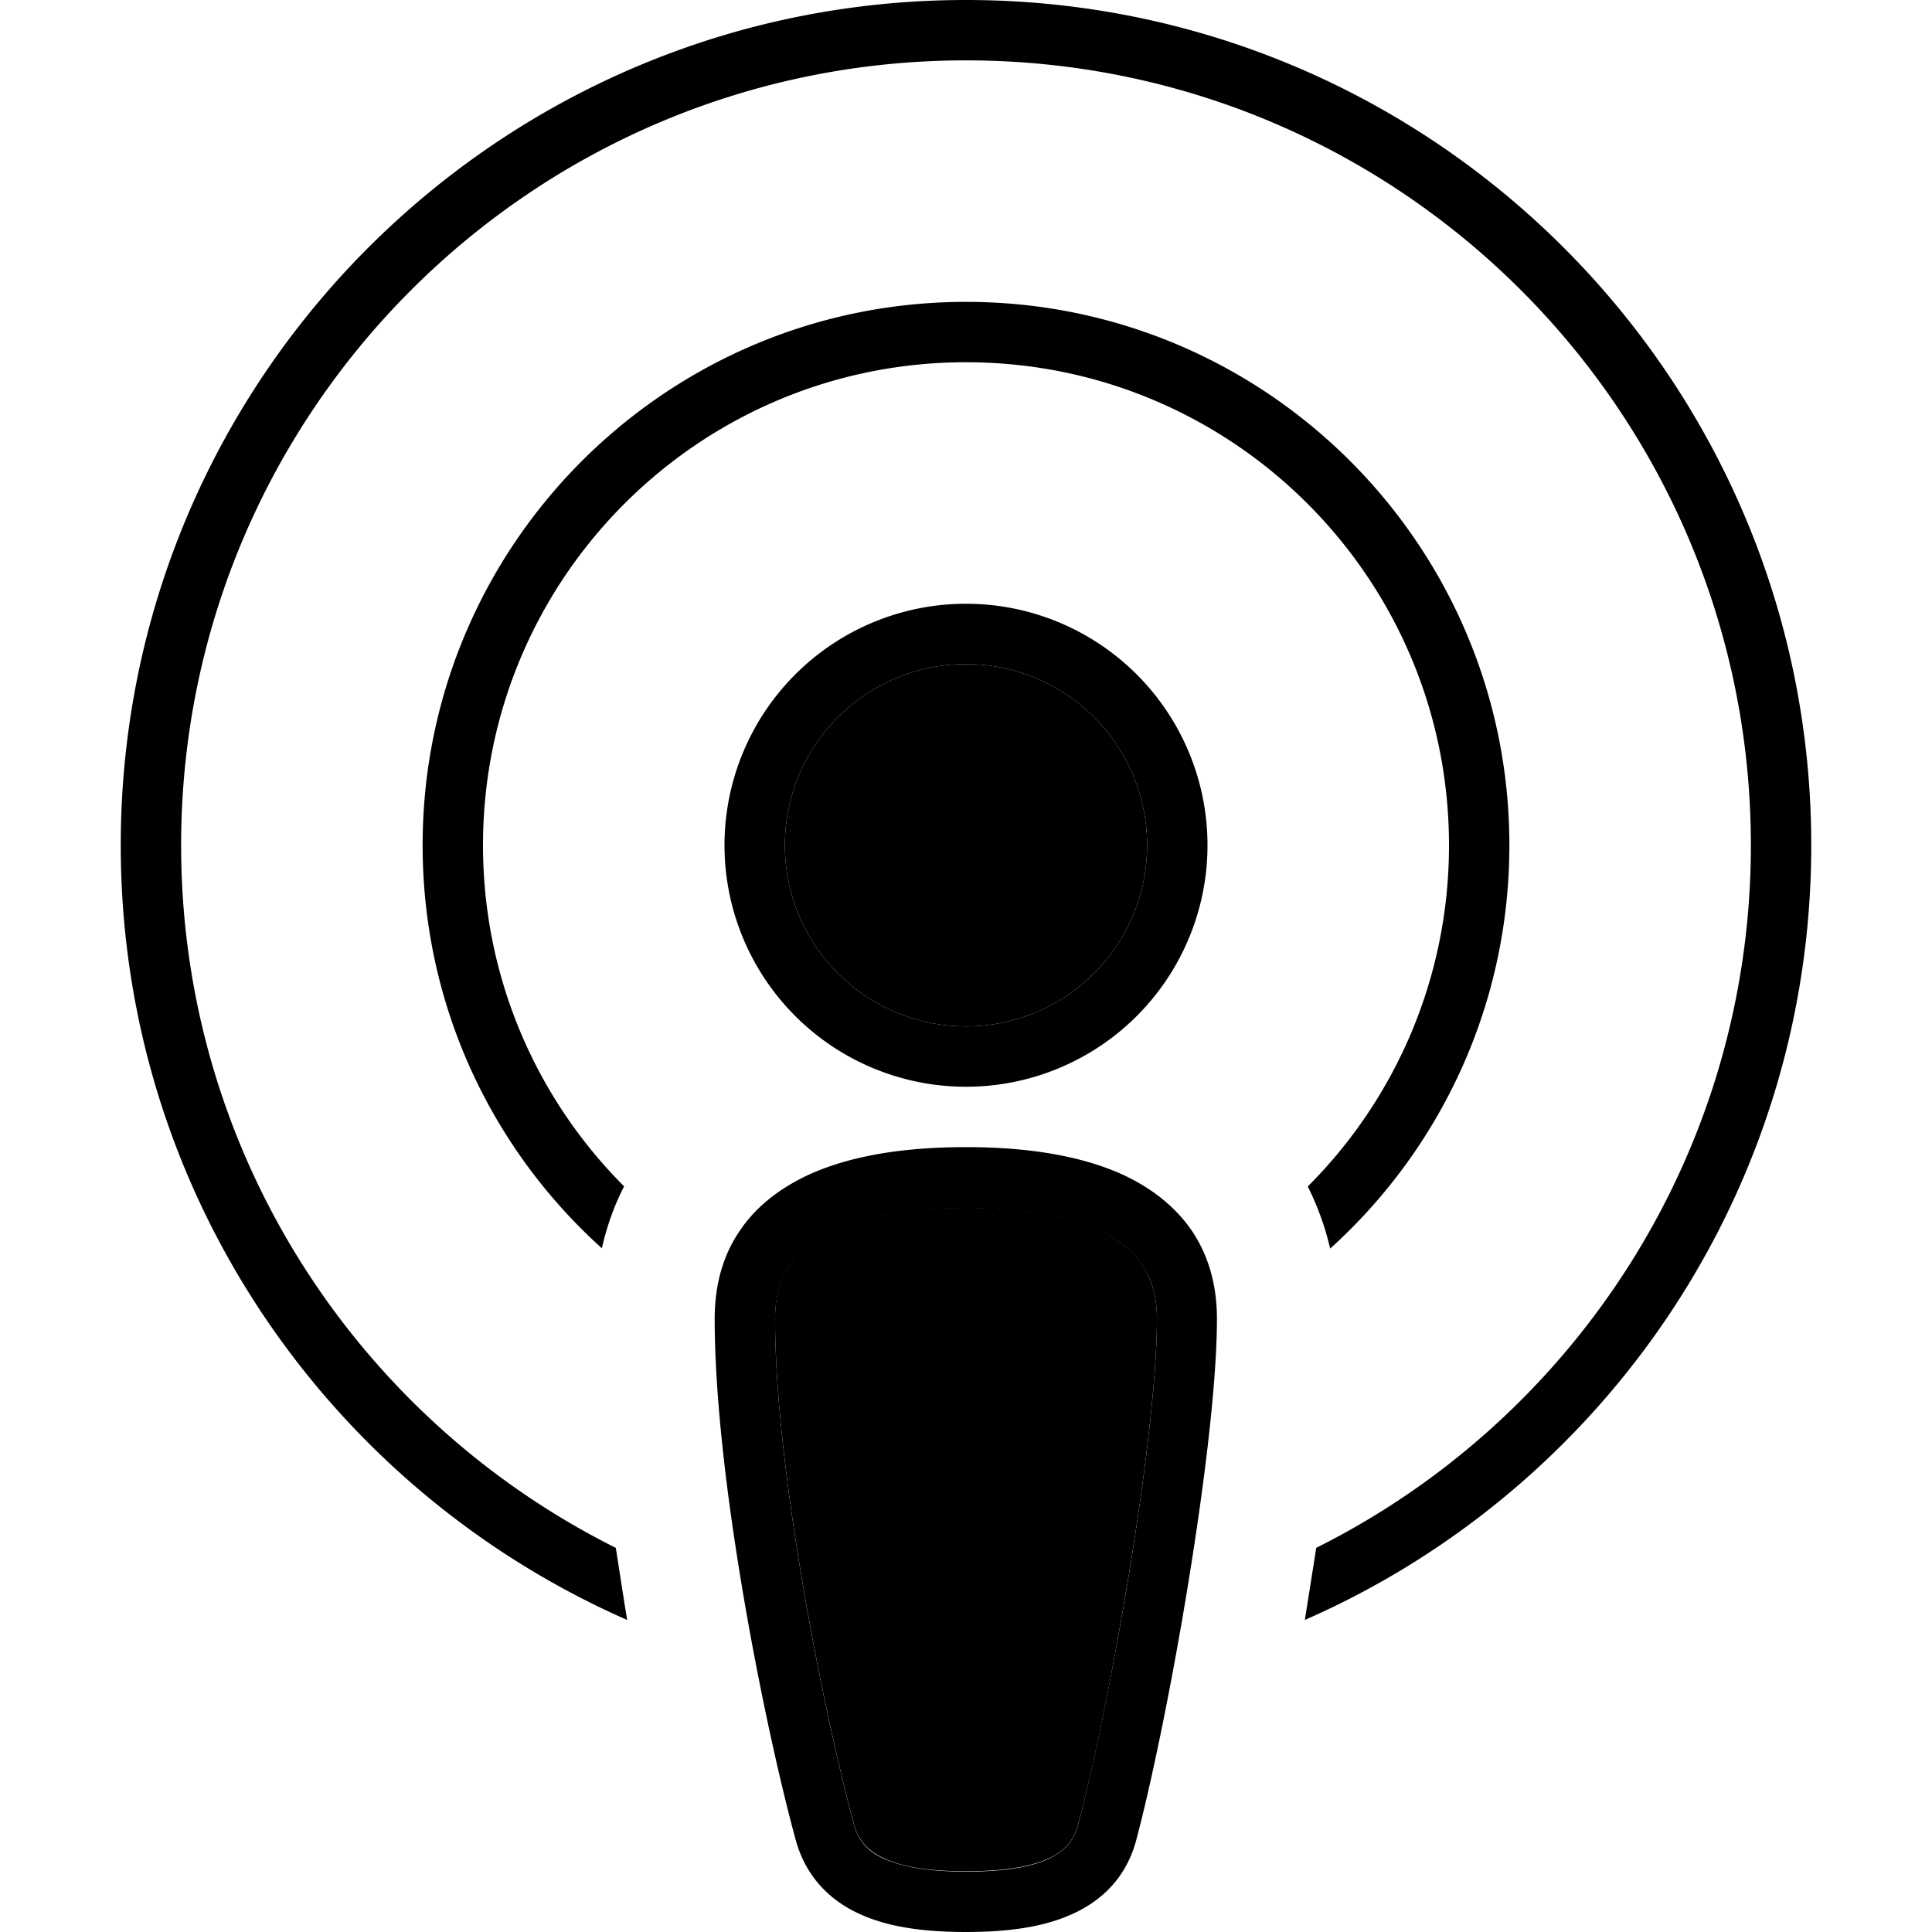 <svg xmlns="http://www.w3.org/2000/svg" width="24" height="24" viewBox="0 0 448 512"><path class="pr-icon-duotone-secondary" d="M173.4 349.5c0-6.4 1.6-11.1 4.1-14.6c2.5-3.6 6.2-6.5 10.9-8.7c9.8-4.6 23-6.1 35.6-6.1s25.8 1.5 35.6 6.1c4.8 2.3 8.4 5.2 10.9 8.7c2.4 3.5 4.1 8.2 4.1 14.6c0 15.7-3.2 41.9-7.5 68.1c-4.3 26.1-9.5 51.7-13.4 65.9c-1.2 4.6-4 7.5-8.7 9.4c-5.1 2.1-12.2 3-21 3s-15.9-.9-21-3.1c-4.7-2-7.5-4.8-8.7-9.4c-7.9-29.1-20.9-93.6-20.9-134zM272 224a48 48 0 1 1 -96 0 48 48 0 1 1 96 0z"/><path class="pr-icon-duotone-primary" d="M316.8 410.2C385.1 376.1 432 305.5 432 224c0-114.9-93.1-208-208-208S16 109.1 16 224c0 81.5 46.9 152.1 115.2 186.2c.8 5.2 1.6 10.3 2.4 15.4l.6 3.7C55.2 394.6 0 315.8 0 224C0 100.3 100.3 0 224 0S448 100.3 448 224c0 91.8-55.2 170.7-134.2 205.3l.6-3.8c.8-5 1.6-10.1 2.4-15.2zm-2.2-95.8C337.7 291.3 352 259.3 352 224c0-70.7-57.3-128-128-128S96 153.3 96 224c0 35.3 14.3 67.3 37.4 90.4c-2.7 5.2-4.6 10.7-5.9 16.4C98.3 304.5 80 266.4 80 224c0-79.5 64.5-144 144-144s144 64.5 144 144c0 42.4-18.3 80.5-47.5 106.9c-1.3-5.7-3.3-11.2-5.9-16.4zM224 272a48 48 0 1 0 0-96 48 48 0 1 0 0 96zm0-112a64 64 0 1 1 0 128 64 64 0 1 1 0-128zM173.4 349.5c0 40.4 13 104.9 20.9 134c0 0 0 0 0 0c1.2 4.6 4 7.5 8.7 9.4c5.1 2.1 12.2 3.1 21 3.1s15.9-.9 21-3c4.7-2 7.5-4.8 8.7-9.4c3.8-14.2 9.1-39.8 13.4-65.9c4.3-26.2 7.5-52.4 7.5-68.1c0-6.4-1.6-11.1-4.1-14.6c-2.5-3.6-6.2-6.5-10.9-8.7c-9.8-4.6-23-6.1-35.6-6.1s-25.8 1.5-35.6 6.1c-4.8 2.3-8.4 5.2-10.9 8.7c-2.4 3.5-4.1 8.2-4.1 14.6zM224 304c13.3 0 29.4 1.5 42.4 7.7c6.6 3.2 12.7 7.7 17.2 14.1c4.5 6.5 6.9 14.4 6.9 23.7c0 17.1-3.4 44.4-7.7 70.7c-4.3 26.4-9.7 52.5-13.7 67.5c0 0 0 0 0 0c-2.7 10.1-9.5 16.5-18 20c-8 3.4-17.7 4.3-27.1 4.3s-19.1-.9-27.1-4.3c-8.4-3.5-15.2-9.9-18-20c-8.1-29.6-21.5-95.8-21.5-138.2c0-9.4 2.4-17.3 6.9-23.7c4.4-6.4 10.6-10.9 17.2-14.1c13-6.2 29.1-7.7 42.4-7.7z"/></svg>